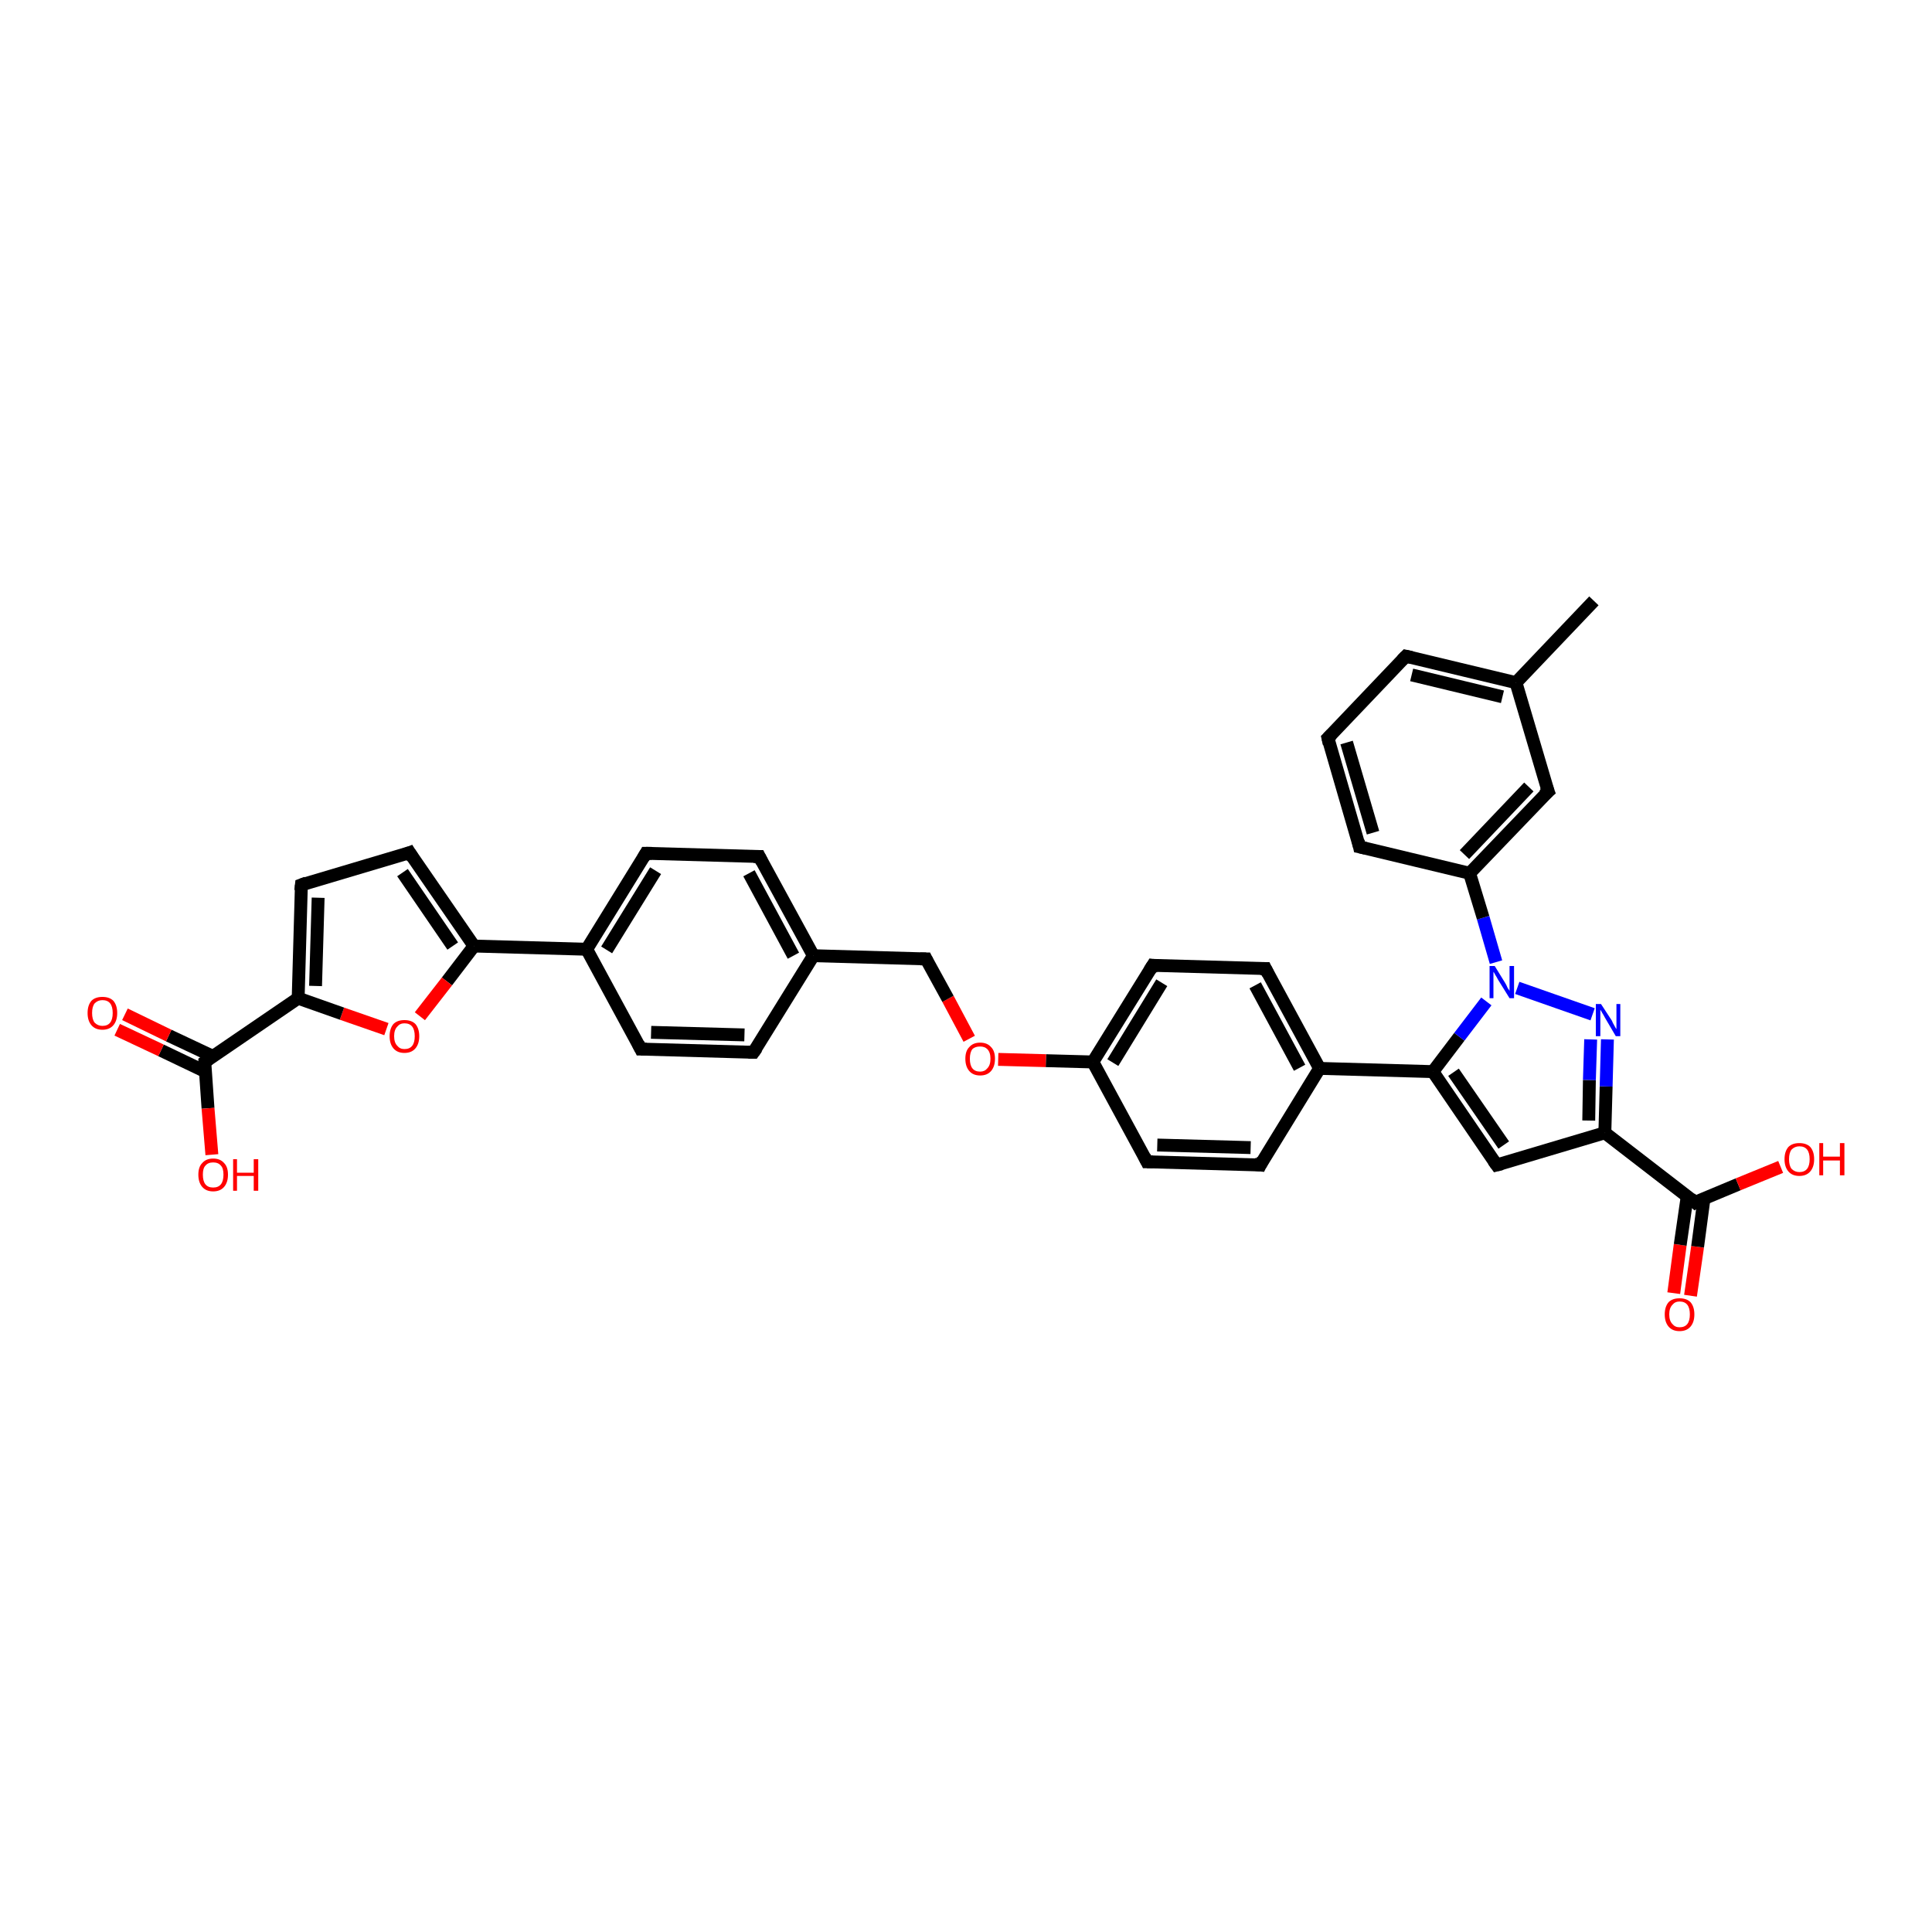 <?xml version='1.0' encoding='iso-8859-1'?>
<svg version='1.1' baseProfile='full'
              xmlns='http://www.w3.org/2000/svg'
                      xmlns:rdkit='http://www.rdkit.org/xml'
                      xmlns:xlink='http://www.w3.org/1999/xlink'
                  xml:space='preserve'
width='300px' height='300px' viewBox='0 0 300 300'>
<!-- END OF HEADER -->
<rect style='opacity:1.0;fill:#FFFFFF;stroke:none' width='300.0' height='300.0' x='0.0' y='0.0'> </rect>
<path class='bond-0 atom-0 atom-1' d='M 259.9,200.8 L 260.9,193.3' style='fill:none;fill-rule:evenodd;stroke:#FF0000;stroke-width:2.0px;stroke-linecap:butt;stroke-linejoin:miter;stroke-opacity:1' />
<path class='bond-0 atom-0 atom-1' d='M 260.9,193.3 L 262.0,185.7' style='fill:none;fill-rule:evenodd;stroke:#000000;stroke-width:2.0px;stroke-linecap:butt;stroke-linejoin:miter;stroke-opacity:1' />
<path class='bond-0 atom-0 atom-1' d='M 262.5,201.2 L 263.6,193.6' style='fill:none;fill-rule:evenodd;stroke:#FF0000;stroke-width:2.0px;stroke-linecap:butt;stroke-linejoin:miter;stroke-opacity:1' />
<path class='bond-0 atom-0 atom-1' d='M 263.6,193.6 L 264.6,186.1' style='fill:none;fill-rule:evenodd;stroke:#000000;stroke-width:2.0px;stroke-linecap:butt;stroke-linejoin:miter;stroke-opacity:1' />
<path class='bond-1 atom-1 atom-2' d='M 263.2,186.7 L 269.9,183.9' style='fill:none;fill-rule:evenodd;stroke:#000000;stroke-width:2.0px;stroke-linecap:butt;stroke-linejoin:miter;stroke-opacity:1' />
<path class='bond-1 atom-1 atom-2' d='M 269.9,183.9 L 276.5,181.2' style='fill:none;fill-rule:evenodd;stroke:#FF0000;stroke-width:2.0px;stroke-linecap:butt;stroke-linejoin:miter;stroke-opacity:1' />
<path class='bond-2 atom-1 atom-3' d='M 263.2,186.7 L 249.2,175.9' style='fill:none;fill-rule:evenodd;stroke:#000000;stroke-width:2.0px;stroke-linecap:butt;stroke-linejoin:miter;stroke-opacity:1' />
<path class='bond-3 atom-3 atom-4' d='M 249.2,175.9 L 249.4,168.7' style='fill:none;fill-rule:evenodd;stroke:#000000;stroke-width:2.0px;stroke-linecap:butt;stroke-linejoin:miter;stroke-opacity:1' />
<path class='bond-3 atom-3 atom-4' d='M 249.4,168.7 L 249.6,161.4' style='fill:none;fill-rule:evenodd;stroke:#0000FF;stroke-width:2.0px;stroke-linecap:butt;stroke-linejoin:miter;stroke-opacity:1' />
<path class='bond-3 atom-3 atom-4' d='M 246.7,174.0 L 246.8,167.7' style='fill:none;fill-rule:evenodd;stroke:#000000;stroke-width:2.0px;stroke-linecap:butt;stroke-linejoin:miter;stroke-opacity:1' />
<path class='bond-3 atom-3 atom-4' d='M 246.8,167.7 L 247.0,161.4' style='fill:none;fill-rule:evenodd;stroke:#0000FF;stroke-width:2.0px;stroke-linecap:butt;stroke-linejoin:miter;stroke-opacity:1' />
<path class='bond-4 atom-4 atom-5' d='M 247.3,157.5 L 235.6,153.4' style='fill:none;fill-rule:evenodd;stroke:#0000FF;stroke-width:2.0px;stroke-linecap:butt;stroke-linejoin:miter;stroke-opacity:1' />
<path class='bond-5 atom-5 atom-6' d='M 232.3,149.4 L 230.3,142.5' style='fill:none;fill-rule:evenodd;stroke:#0000FF;stroke-width:2.0px;stroke-linecap:butt;stroke-linejoin:miter;stroke-opacity:1' />
<path class='bond-5 atom-5 atom-6' d='M 230.3,142.5 L 228.2,135.6' style='fill:none;fill-rule:evenodd;stroke:#000000;stroke-width:2.0px;stroke-linecap:butt;stroke-linejoin:miter;stroke-opacity:1' />
<path class='bond-6 atom-6 atom-7' d='M 228.2,135.6 L 240.4,122.9' style='fill:none;fill-rule:evenodd;stroke:#000000;stroke-width:2.0px;stroke-linecap:butt;stroke-linejoin:miter;stroke-opacity:1' />
<path class='bond-6 atom-6 atom-7' d='M 227.4,132.7 L 237.4,122.2' style='fill:none;fill-rule:evenodd;stroke:#000000;stroke-width:2.0px;stroke-linecap:butt;stroke-linejoin:miter;stroke-opacity:1' />
<path class='bond-7 atom-7 atom-8' d='M 240.4,122.9 L 235.4,106.0' style='fill:none;fill-rule:evenodd;stroke:#000000;stroke-width:2.0px;stroke-linecap:butt;stroke-linejoin:miter;stroke-opacity:1' />
<path class='bond-8 atom-8 atom-9' d='M 235.4,106.0 L 218.3,101.9' style='fill:none;fill-rule:evenodd;stroke:#000000;stroke-width:2.0px;stroke-linecap:butt;stroke-linejoin:miter;stroke-opacity:1' />
<path class='bond-8 atom-8 atom-9' d='M 233.3,108.2 L 219.2,104.8' style='fill:none;fill-rule:evenodd;stroke:#000000;stroke-width:2.0px;stroke-linecap:butt;stroke-linejoin:miter;stroke-opacity:1' />
<path class='bond-9 atom-9 atom-10' d='M 218.3,101.9 L 206.2,114.6' style='fill:none;fill-rule:evenodd;stroke:#000000;stroke-width:2.0px;stroke-linecap:butt;stroke-linejoin:miter;stroke-opacity:1' />
<path class='bond-10 atom-10 atom-11' d='M 206.2,114.6 L 211.1,131.5' style='fill:none;fill-rule:evenodd;stroke:#000000;stroke-width:2.0px;stroke-linecap:butt;stroke-linejoin:miter;stroke-opacity:1' />
<path class='bond-10 atom-10 atom-11' d='M 209.1,115.3 L 213.2,129.3' style='fill:none;fill-rule:evenodd;stroke:#000000;stroke-width:2.0px;stroke-linecap:butt;stroke-linejoin:miter;stroke-opacity:1' />
<path class='bond-11 atom-8 atom-12' d='M 235.4,106.0 L 247.5,93.3' style='fill:none;fill-rule:evenodd;stroke:#000000;stroke-width:2.0px;stroke-linecap:butt;stroke-linejoin:miter;stroke-opacity:1' />
<path class='bond-12 atom-5 atom-13' d='M 230.8,155.5 L 226.6,161.0' style='fill:none;fill-rule:evenodd;stroke:#0000FF;stroke-width:2.0px;stroke-linecap:butt;stroke-linejoin:miter;stroke-opacity:1' />
<path class='bond-12 atom-5 atom-13' d='M 226.6,161.0 L 222.5,166.4' style='fill:none;fill-rule:evenodd;stroke:#000000;stroke-width:2.0px;stroke-linecap:butt;stroke-linejoin:miter;stroke-opacity:1' />
<path class='bond-13 atom-13 atom-14' d='M 222.5,166.4 L 232.4,180.9' style='fill:none;fill-rule:evenodd;stroke:#000000;stroke-width:2.0px;stroke-linecap:butt;stroke-linejoin:miter;stroke-opacity:1' />
<path class='bond-13 atom-13 atom-14' d='M 225.7,166.5 L 233.5,177.8' style='fill:none;fill-rule:evenodd;stroke:#000000;stroke-width:2.0px;stroke-linecap:butt;stroke-linejoin:miter;stroke-opacity:1' />
<path class='bond-14 atom-13 atom-15' d='M 222.5,166.4 L 204.9,165.9' style='fill:none;fill-rule:evenodd;stroke:#000000;stroke-width:2.0px;stroke-linecap:butt;stroke-linejoin:miter;stroke-opacity:1' />
<path class='bond-15 atom-15 atom-16' d='M 204.9,165.9 L 196.5,150.4' style='fill:none;fill-rule:evenodd;stroke:#000000;stroke-width:2.0px;stroke-linecap:butt;stroke-linejoin:miter;stroke-opacity:1' />
<path class='bond-15 atom-15 atom-16' d='M 201.8,165.8 L 194.9,153.0' style='fill:none;fill-rule:evenodd;stroke:#000000;stroke-width:2.0px;stroke-linecap:butt;stroke-linejoin:miter;stroke-opacity:1' />
<path class='bond-16 atom-16 atom-17' d='M 196.5,150.4 L 179.0,149.9' style='fill:none;fill-rule:evenodd;stroke:#000000;stroke-width:2.0px;stroke-linecap:butt;stroke-linejoin:miter;stroke-opacity:1' />
<path class='bond-17 atom-17 atom-18' d='M 179.0,149.9 L 169.7,164.9' style='fill:none;fill-rule:evenodd;stroke:#000000;stroke-width:2.0px;stroke-linecap:butt;stroke-linejoin:miter;stroke-opacity:1' />
<path class='bond-17 atom-17 atom-18' d='M 180.4,152.6 L 172.8,165.0' style='fill:none;fill-rule:evenodd;stroke:#000000;stroke-width:2.0px;stroke-linecap:butt;stroke-linejoin:miter;stroke-opacity:1' />
<path class='bond-18 atom-18 atom-19' d='M 169.7,164.9 L 162.4,164.7' style='fill:none;fill-rule:evenodd;stroke:#000000;stroke-width:2.0px;stroke-linecap:butt;stroke-linejoin:miter;stroke-opacity:1' />
<path class='bond-18 atom-18 atom-19' d='M 162.4,164.7 L 155.0,164.5' style='fill:none;fill-rule:evenodd;stroke:#FF0000;stroke-width:2.0px;stroke-linecap:butt;stroke-linejoin:miter;stroke-opacity:1' />
<path class='bond-19 atom-19 atom-20' d='M 150.5,161.3 L 147.2,155.1' style='fill:none;fill-rule:evenodd;stroke:#FF0000;stroke-width:2.0px;stroke-linecap:butt;stroke-linejoin:miter;stroke-opacity:1' />
<path class='bond-19 atom-19 atom-20' d='M 147.2,155.1 L 143.8,148.9' style='fill:none;fill-rule:evenodd;stroke:#000000;stroke-width:2.0px;stroke-linecap:butt;stroke-linejoin:miter;stroke-opacity:1' />
<path class='bond-20 atom-20 atom-21' d='M 143.8,148.9 L 126.3,148.4' style='fill:none;fill-rule:evenodd;stroke:#000000;stroke-width:2.0px;stroke-linecap:butt;stroke-linejoin:miter;stroke-opacity:1' />
<path class='bond-21 atom-21 atom-22' d='M 126.3,148.4 L 117.9,133.0' style='fill:none;fill-rule:evenodd;stroke:#000000;stroke-width:2.0px;stroke-linecap:butt;stroke-linejoin:miter;stroke-opacity:1' />
<path class='bond-21 atom-21 atom-22' d='M 123.2,148.4 L 116.3,135.6' style='fill:none;fill-rule:evenodd;stroke:#000000;stroke-width:2.0px;stroke-linecap:butt;stroke-linejoin:miter;stroke-opacity:1' />
<path class='bond-22 atom-22 atom-23' d='M 117.9,133.0 L 100.3,132.5' style='fill:none;fill-rule:evenodd;stroke:#000000;stroke-width:2.0px;stroke-linecap:butt;stroke-linejoin:miter;stroke-opacity:1' />
<path class='bond-23 atom-23 atom-24' d='M 100.3,132.5 L 91.1,147.4' style='fill:none;fill-rule:evenodd;stroke:#000000;stroke-width:2.0px;stroke-linecap:butt;stroke-linejoin:miter;stroke-opacity:1' />
<path class='bond-23 atom-23 atom-24' d='M 101.8,135.2 L 94.2,147.5' style='fill:none;fill-rule:evenodd;stroke:#000000;stroke-width:2.0px;stroke-linecap:butt;stroke-linejoin:miter;stroke-opacity:1' />
<path class='bond-24 atom-24 atom-25' d='M 91.1,147.4 L 99.5,162.9' style='fill:none;fill-rule:evenodd;stroke:#000000;stroke-width:2.0px;stroke-linecap:butt;stroke-linejoin:miter;stroke-opacity:1' />
<path class='bond-25 atom-25 atom-26' d='M 99.5,162.9 L 117.0,163.4' style='fill:none;fill-rule:evenodd;stroke:#000000;stroke-width:2.0px;stroke-linecap:butt;stroke-linejoin:miter;stroke-opacity:1' />
<path class='bond-25 atom-25 atom-26' d='M 101.1,160.3 L 115.6,160.7' style='fill:none;fill-rule:evenodd;stroke:#000000;stroke-width:2.0px;stroke-linecap:butt;stroke-linejoin:miter;stroke-opacity:1' />
<path class='bond-26 atom-24 atom-27' d='M 91.1,147.4 L 73.6,146.9' style='fill:none;fill-rule:evenodd;stroke:#000000;stroke-width:2.0px;stroke-linecap:butt;stroke-linejoin:miter;stroke-opacity:1' />
<path class='bond-27 atom-27 atom-28' d='M 73.6,146.9 L 69.4,152.4' style='fill:none;fill-rule:evenodd;stroke:#000000;stroke-width:2.0px;stroke-linecap:butt;stroke-linejoin:miter;stroke-opacity:1' />
<path class='bond-27 atom-27 atom-28' d='M 69.4,152.4 L 65.2,157.8' style='fill:none;fill-rule:evenodd;stroke:#FF0000;stroke-width:2.0px;stroke-linecap:butt;stroke-linejoin:miter;stroke-opacity:1' />
<path class='bond-28 atom-28 atom-29' d='M 60.0,159.8 L 53.1,157.4' style='fill:none;fill-rule:evenodd;stroke:#FF0000;stroke-width:2.0px;stroke-linecap:butt;stroke-linejoin:miter;stroke-opacity:1' />
<path class='bond-28 atom-28 atom-29' d='M 53.1,157.4 L 46.3,155.0' style='fill:none;fill-rule:evenodd;stroke:#000000;stroke-width:2.0px;stroke-linecap:butt;stroke-linejoin:miter;stroke-opacity:1' />
<path class='bond-29 atom-29 atom-30' d='M 46.3,155.0 L 31.8,164.9' style='fill:none;fill-rule:evenodd;stroke:#000000;stroke-width:2.0px;stroke-linecap:butt;stroke-linejoin:miter;stroke-opacity:1' />
<path class='bond-30 atom-30 atom-31' d='M 33.0,164.0 L 26.2,160.8' style='fill:none;fill-rule:evenodd;stroke:#000000;stroke-width:2.0px;stroke-linecap:butt;stroke-linejoin:miter;stroke-opacity:1' />
<path class='bond-30 atom-30 atom-31' d='M 26.2,160.8 L 19.4,157.5' style='fill:none;fill-rule:evenodd;stroke:#FF0000;stroke-width:2.0px;stroke-linecap:butt;stroke-linejoin:miter;stroke-opacity:1' />
<path class='bond-30 atom-30 atom-31' d='M 31.9,166.4 L 25.0,163.1' style='fill:none;fill-rule:evenodd;stroke:#000000;stroke-width:2.0px;stroke-linecap:butt;stroke-linejoin:miter;stroke-opacity:1' />
<path class='bond-30 atom-30 atom-31' d='M 25.0,163.1 L 18.2,159.9' style='fill:none;fill-rule:evenodd;stroke:#FF0000;stroke-width:2.0px;stroke-linecap:butt;stroke-linejoin:miter;stroke-opacity:1' />
<path class='bond-31 atom-30 atom-32' d='M 31.8,164.9 L 32.3,172.1' style='fill:none;fill-rule:evenodd;stroke:#000000;stroke-width:2.0px;stroke-linecap:butt;stroke-linejoin:miter;stroke-opacity:1' />
<path class='bond-31 atom-30 atom-32' d='M 32.3,172.1 L 32.9,179.3' style='fill:none;fill-rule:evenodd;stroke:#FF0000;stroke-width:2.0px;stroke-linecap:butt;stroke-linejoin:miter;stroke-opacity:1' />
<path class='bond-32 atom-29 atom-33' d='M 46.3,155.0 L 46.8,137.4' style='fill:none;fill-rule:evenodd;stroke:#000000;stroke-width:2.0px;stroke-linecap:butt;stroke-linejoin:miter;stroke-opacity:1' />
<path class='bond-32 atom-29 atom-33' d='M 49.0,153.1 L 49.4,139.4' style='fill:none;fill-rule:evenodd;stroke:#000000;stroke-width:2.0px;stroke-linecap:butt;stroke-linejoin:miter;stroke-opacity:1' />
<path class='bond-33 atom-33 atom-34' d='M 46.8,137.4 L 63.6,132.4' style='fill:none;fill-rule:evenodd;stroke:#000000;stroke-width:2.0px;stroke-linecap:butt;stroke-linejoin:miter;stroke-opacity:1' />
<path class='bond-34 atom-18 atom-35' d='M 169.7,164.9 L 178.1,180.4' style='fill:none;fill-rule:evenodd;stroke:#000000;stroke-width:2.0px;stroke-linecap:butt;stroke-linejoin:miter;stroke-opacity:1' />
<path class='bond-35 atom-35 atom-36' d='M 178.1,180.4 L 195.7,180.9' style='fill:none;fill-rule:evenodd;stroke:#000000;stroke-width:2.0px;stroke-linecap:butt;stroke-linejoin:miter;stroke-opacity:1' />
<path class='bond-35 atom-35 atom-36' d='M 179.7,177.8 L 194.2,178.2' style='fill:none;fill-rule:evenodd;stroke:#000000;stroke-width:2.0px;stroke-linecap:butt;stroke-linejoin:miter;stroke-opacity:1' />
<path class='bond-36 atom-11 atom-6' d='M 211.1,131.5 L 228.2,135.6' style='fill:none;fill-rule:evenodd;stroke:#000000;stroke-width:2.0px;stroke-linecap:butt;stroke-linejoin:miter;stroke-opacity:1' />
<path class='bond-37 atom-14 atom-3' d='M 232.4,180.9 L 249.2,175.9' style='fill:none;fill-rule:evenodd;stroke:#000000;stroke-width:2.0px;stroke-linecap:butt;stroke-linejoin:miter;stroke-opacity:1' />
<path class='bond-38 atom-26 atom-21' d='M 117.0,163.4 L 126.3,148.4' style='fill:none;fill-rule:evenodd;stroke:#000000;stroke-width:2.0px;stroke-linecap:butt;stroke-linejoin:miter;stroke-opacity:1' />
<path class='bond-39 atom-34 atom-27' d='M 63.6,132.4 L 73.6,146.9' style='fill:none;fill-rule:evenodd;stroke:#000000;stroke-width:2.0px;stroke-linecap:butt;stroke-linejoin:miter;stroke-opacity:1' />
<path class='bond-39 atom-34 atom-27' d='M 62.5,135.5 L 70.3,146.9' style='fill:none;fill-rule:evenodd;stroke:#000000;stroke-width:2.0px;stroke-linecap:butt;stroke-linejoin:miter;stroke-opacity:1' />
<path class='bond-40 atom-36 atom-15' d='M 195.7,180.9 L 204.9,165.9' style='fill:none;fill-rule:evenodd;stroke:#000000;stroke-width:2.0px;stroke-linecap:butt;stroke-linejoin:miter;stroke-opacity:1' />
<path d='M 263.5,186.5 L 263.2,186.7 L 262.5,186.1' style='fill:none;stroke:#000000;stroke-width:2.0px;stroke-linecap:butt;stroke-linejoin:miter;stroke-opacity:1;' />
<path d='M 239.7,123.5 L 240.4,122.9 L 240.1,122.1' style='fill:none;stroke:#000000;stroke-width:2.0px;stroke-linecap:butt;stroke-linejoin:miter;stroke-opacity:1;' />
<path d='M 219.2,102.1 L 218.3,101.9 L 217.7,102.5' style='fill:none;stroke:#000000;stroke-width:2.0px;stroke-linecap:butt;stroke-linejoin:miter;stroke-opacity:1;' />
<path d='M 206.8,114.0 L 206.2,114.6 L 206.4,115.5' style='fill:none;stroke:#000000;stroke-width:2.0px;stroke-linecap:butt;stroke-linejoin:miter;stroke-opacity:1;' />
<path d='M 210.9,130.6 L 211.1,131.5 L 212.0,131.7' style='fill:none;stroke:#000000;stroke-width:2.0px;stroke-linecap:butt;stroke-linejoin:miter;stroke-opacity:1;' />
<path d='M 231.9,180.2 L 232.4,180.9 L 233.2,180.7' style='fill:none;stroke:#000000;stroke-width:2.0px;stroke-linecap:butt;stroke-linejoin:miter;stroke-opacity:1;' />
<path d='M 196.9,151.2 L 196.5,150.4 L 195.7,150.4' style='fill:none;stroke:#000000;stroke-width:2.0px;stroke-linecap:butt;stroke-linejoin:miter;stroke-opacity:1;' />
<path d='M 179.8,150.0 L 179.0,149.9 L 178.5,150.7' style='fill:none;stroke:#000000;stroke-width:2.0px;stroke-linecap:butt;stroke-linejoin:miter;stroke-opacity:1;' />
<path d='M 144.0,149.3 L 143.8,148.9 L 142.9,148.9' style='fill:none;stroke:#000000;stroke-width:2.0px;stroke-linecap:butt;stroke-linejoin:miter;stroke-opacity:1;' />
<path d='M 118.3,133.8 L 117.9,133.0 L 117.0,133.0' style='fill:none;stroke:#000000;stroke-width:2.0px;stroke-linecap:butt;stroke-linejoin:miter;stroke-opacity:1;' />
<path d='M 101.2,132.5 L 100.3,132.5 L 99.9,133.2' style='fill:none;stroke:#000000;stroke-width:2.0px;stroke-linecap:butt;stroke-linejoin:miter;stroke-opacity:1;' />
<path d='M 99.1,162.1 L 99.5,162.9 L 100.4,162.9' style='fill:none;stroke:#000000;stroke-width:2.0px;stroke-linecap:butt;stroke-linejoin:miter;stroke-opacity:1;' />
<path d='M 116.2,163.4 L 117.0,163.4 L 117.5,162.7' style='fill:none;stroke:#000000;stroke-width:2.0px;stroke-linecap:butt;stroke-linejoin:miter;stroke-opacity:1;' />
<path d='M 32.5,164.4 L 31.8,164.9 L 31.8,165.2' style='fill:none;stroke:#000000;stroke-width:2.0px;stroke-linecap:butt;stroke-linejoin:miter;stroke-opacity:1;' />
<path d='M 46.7,138.3 L 46.8,137.4 L 47.6,137.1' style='fill:none;stroke:#000000;stroke-width:2.0px;stroke-linecap:butt;stroke-linejoin:miter;stroke-opacity:1;' />
<path d='M 62.8,132.7 L 63.6,132.4 L 64.1,133.2' style='fill:none;stroke:#000000;stroke-width:2.0px;stroke-linecap:butt;stroke-linejoin:miter;stroke-opacity:1;' />
<path d='M 177.7,179.6 L 178.1,180.4 L 179.0,180.4' style='fill:none;stroke:#000000;stroke-width:2.0px;stroke-linecap:butt;stroke-linejoin:miter;stroke-opacity:1;' />
<path d='M 194.8,180.8 L 195.7,180.9 L 196.1,180.1' style='fill:none;stroke:#000000;stroke-width:2.0px;stroke-linecap:butt;stroke-linejoin:miter;stroke-opacity:1;' />
<path class='atom-0' d='M 258.5 204.1
Q 258.5 202.9, 259.1 202.2
Q 259.7 201.6, 260.8 201.6
Q 261.9 201.6, 262.5 202.2
Q 263.1 202.9, 263.1 204.1
Q 263.1 205.3, 262.5 206.0
Q 261.9 206.7, 260.8 206.7
Q 259.7 206.7, 259.1 206.0
Q 258.5 205.3, 258.5 204.1
M 260.8 206.1
Q 261.6 206.1, 262.0 205.6
Q 262.4 205.1, 262.4 204.1
Q 262.4 203.1, 262.0 202.6
Q 261.6 202.1, 260.8 202.1
Q 260.1 202.1, 259.7 202.6
Q 259.2 203.1, 259.2 204.1
Q 259.2 205.1, 259.7 205.6
Q 260.1 206.1, 260.8 206.1
' fill='#FF0000'/>
<path class='atom-2' d='M 277.1 180.0
Q 277.1 178.8, 277.7 178.1
Q 278.3 177.5, 279.4 177.5
Q 280.5 177.5, 281.1 178.1
Q 281.7 178.8, 281.7 180.0
Q 281.7 181.2, 281.1 181.9
Q 280.5 182.6, 279.4 182.6
Q 278.3 182.6, 277.7 181.9
Q 277.1 181.2, 277.1 180.0
M 279.4 182.0
Q 280.2 182.0, 280.6 181.5
Q 281.0 181.0, 281.0 180.0
Q 281.0 179.0, 280.6 178.5
Q 280.2 178.0, 279.4 178.0
Q 278.7 178.0, 278.2 178.5
Q 277.8 179.0, 277.8 180.0
Q 277.8 181.0, 278.2 181.5
Q 278.7 182.0, 279.4 182.0
' fill='#FF0000'/>
<path class='atom-2' d='M 282.5 177.5
L 283.1 177.5
L 283.1 179.6
L 285.7 179.6
L 285.7 177.5
L 286.4 177.5
L 286.4 182.5
L 285.7 182.5
L 285.7 180.2
L 283.1 180.2
L 283.1 182.5
L 282.5 182.5
L 282.5 177.5
' fill='#FF0000'/>
<path class='atom-4' d='M 248.6 155.9
L 250.3 158.5
Q 250.4 158.8, 250.7 159.3
Q 250.9 159.7, 251.0 159.8
L 251.0 155.9
L 251.6 155.9
L 251.6 160.9
L 250.9 160.9
L 249.2 158.0
Q 249.0 157.6, 248.8 157.3
Q 248.6 156.9, 248.5 156.8
L 248.5 160.9
L 247.8 160.9
L 247.8 155.9
L 248.6 155.9
' fill='#0000FF'/>
<path class='atom-5' d='M 232.1 150.0
L 233.7 152.6
Q 233.9 152.9, 234.1 153.4
Q 234.4 153.8, 234.4 153.9
L 234.4 150.0
L 235.1 150.0
L 235.1 155.0
L 234.4 155.0
L 232.6 152.1
Q 232.4 151.7, 232.2 151.4
Q 232.0 151.0, 231.9 150.9
L 231.9 155.0
L 231.3 155.0
L 231.3 150.0
L 232.1 150.0
' fill='#0000FF'/>
<path class='atom-19' d='M 149.9 164.4
Q 149.9 163.2, 150.5 162.6
Q 151.1 161.9, 152.2 161.9
Q 153.3 161.9, 153.9 162.6
Q 154.5 163.2, 154.5 164.4
Q 154.5 165.6, 153.9 166.3
Q 153.3 167.0, 152.2 167.0
Q 151.1 167.0, 150.5 166.3
Q 149.9 165.6, 149.9 164.4
M 152.2 166.4
Q 152.9 166.4, 153.3 165.9
Q 153.8 165.4, 153.8 164.4
Q 153.8 163.4, 153.3 162.9
Q 152.9 162.5, 152.2 162.5
Q 151.4 162.5, 151.0 162.9
Q 150.6 163.4, 150.6 164.4
Q 150.6 165.4, 151.0 165.9
Q 151.4 166.4, 152.2 166.4
' fill='#FF0000'/>
<path class='atom-28' d='M 60.5 160.9
Q 60.5 159.7, 61.1 159.0
Q 61.7 158.4, 62.8 158.4
Q 63.9 158.4, 64.5 159.0
Q 65.1 159.7, 65.1 160.9
Q 65.1 162.1, 64.5 162.8
Q 63.9 163.5, 62.8 163.5
Q 61.7 163.5, 61.1 162.8
Q 60.5 162.1, 60.5 160.9
M 62.8 162.9
Q 63.6 162.9, 64.0 162.4
Q 64.4 161.9, 64.4 160.9
Q 64.4 159.9, 64.0 159.4
Q 63.6 158.9, 62.8 158.9
Q 62.1 158.9, 61.7 159.4
Q 61.2 159.9, 61.2 160.9
Q 61.2 161.9, 61.7 162.4
Q 62.1 162.9, 62.8 162.9
' fill='#FF0000'/>
<path class='atom-31' d='M 13.6 157.3
Q 13.6 156.1, 14.2 155.4
Q 14.8 154.8, 15.9 154.8
Q 17.0 154.8, 17.6 155.4
Q 18.2 156.1, 18.2 157.3
Q 18.2 158.5, 17.6 159.2
Q 17.0 159.9, 15.9 159.9
Q 14.8 159.9, 14.2 159.2
Q 13.6 158.5, 13.6 157.3
M 15.9 159.3
Q 16.7 159.3, 17.1 158.8
Q 17.5 158.3, 17.5 157.3
Q 17.5 156.3, 17.1 155.8
Q 16.7 155.3, 15.9 155.3
Q 15.2 155.3, 14.7 155.8
Q 14.3 156.3, 14.3 157.3
Q 14.3 158.3, 14.7 158.8
Q 15.2 159.3, 15.9 159.3
' fill='#FF0000'/>
<path class='atom-32' d='M 30.8 182.4
Q 30.8 181.2, 31.4 180.6
Q 32.0 179.9, 33.1 179.9
Q 34.2 179.9, 34.8 180.6
Q 35.4 181.2, 35.4 182.4
Q 35.4 183.6, 34.8 184.3
Q 34.2 185.0, 33.1 185.0
Q 32.0 185.0, 31.4 184.3
Q 30.8 183.6, 30.8 182.4
M 33.1 184.4
Q 33.9 184.4, 34.3 183.9
Q 34.7 183.4, 34.7 182.4
Q 34.7 181.4, 34.3 181.0
Q 33.9 180.5, 33.1 180.5
Q 32.3 180.5, 31.9 181.0
Q 31.5 181.4, 31.5 182.4
Q 31.5 183.4, 31.9 183.9
Q 32.3 184.4, 33.1 184.4
' fill='#FF0000'/>
<path class='atom-32' d='M 36.2 180.0
L 36.8 180.0
L 36.8 182.1
L 39.4 182.1
L 39.4 180.0
L 40.1 180.0
L 40.1 184.9
L 39.4 184.9
L 39.4 182.6
L 36.8 182.6
L 36.8 184.9
L 36.2 184.9
L 36.2 180.0
' fill='#FF0000'/>
</svg>

